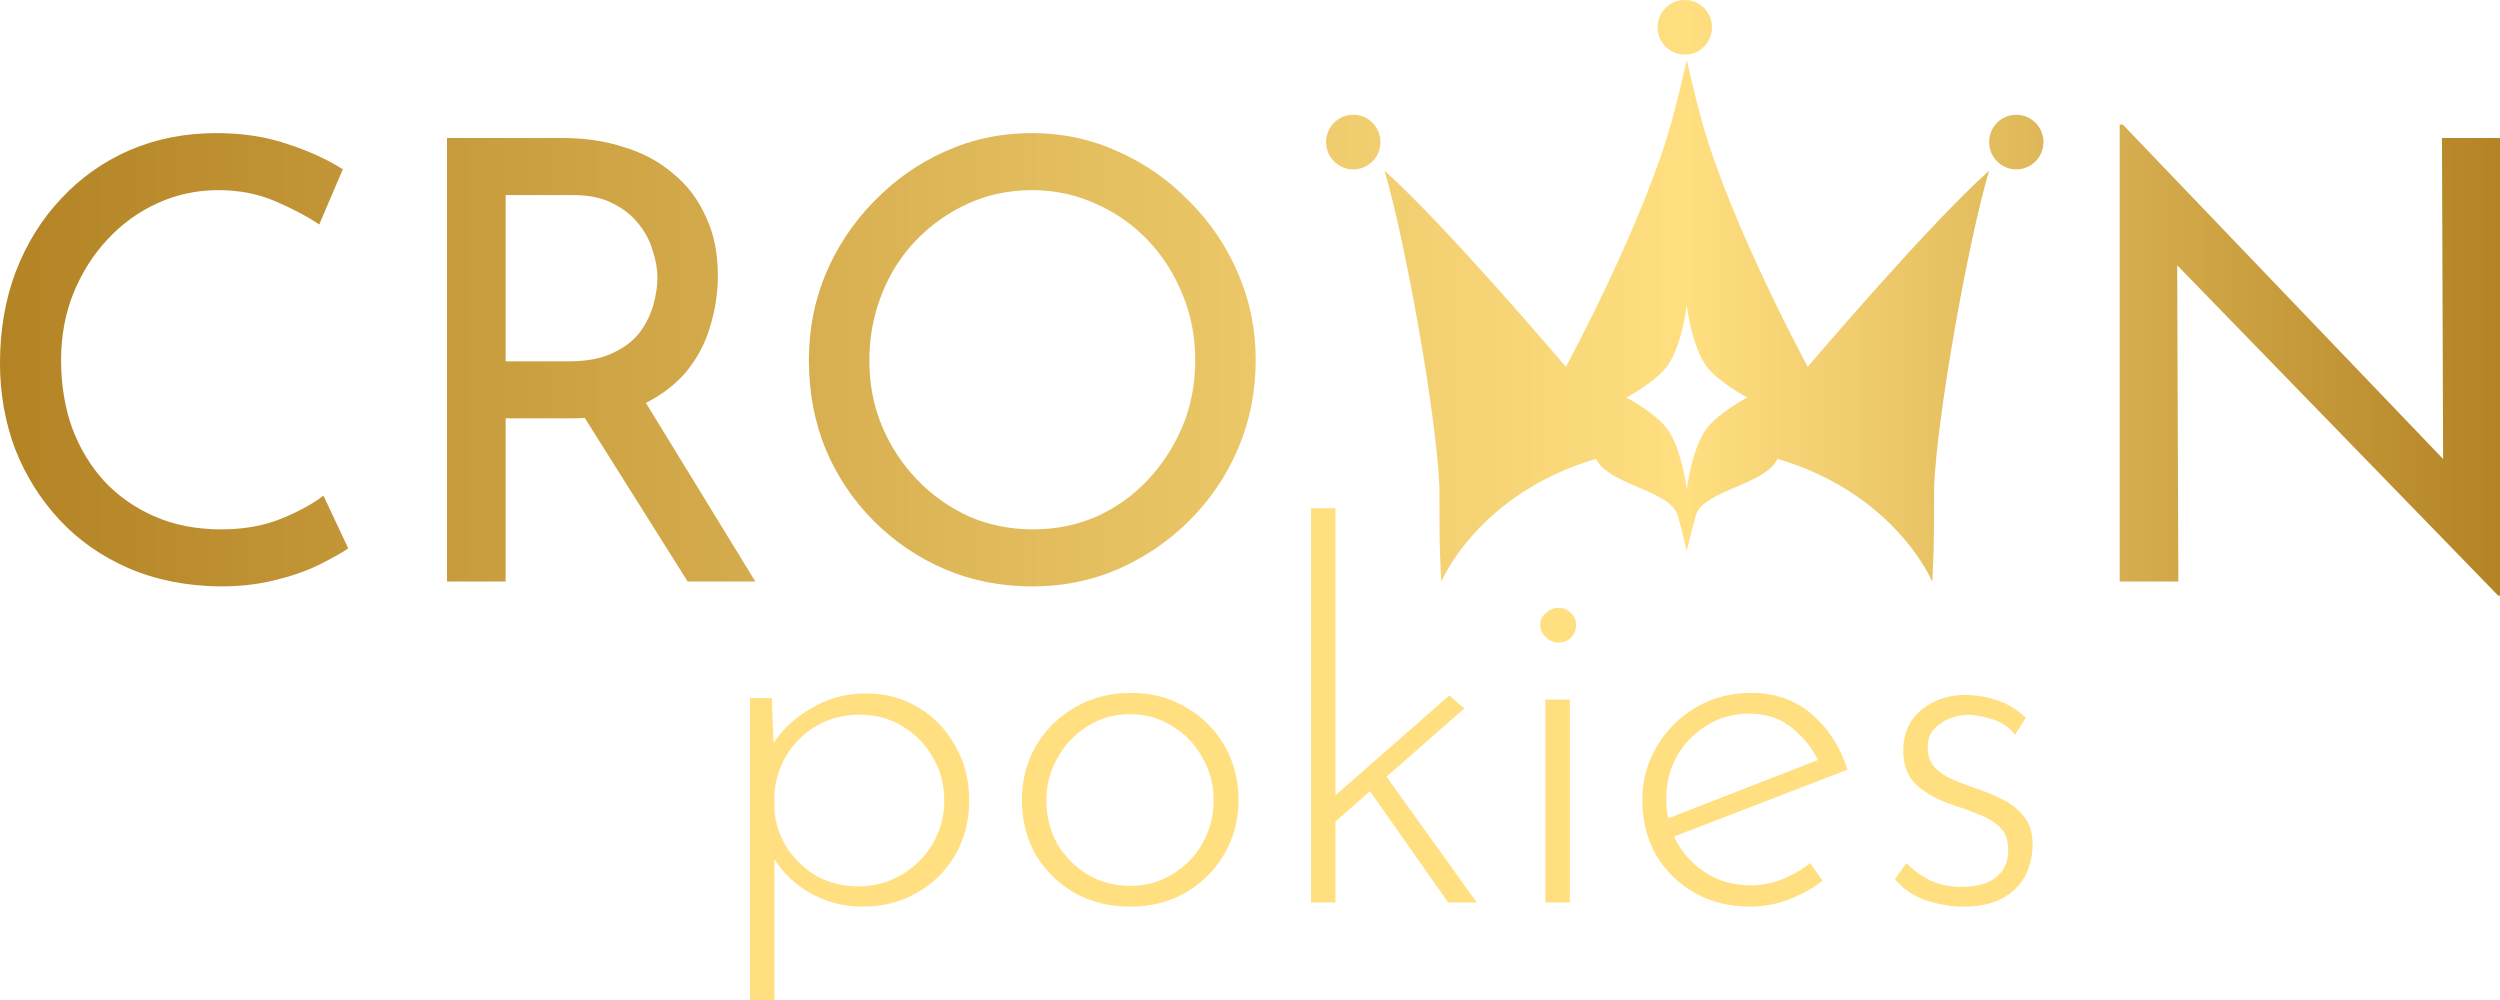 <svg width="120" height="48" viewBox="0 0 120 48" fill="none" xmlns="http://www.w3.org/2000/svg">
<g id="logo">
<g id="pokies">
<path d="M41.386 43.518C40.455 43.518 39.582 43.277 38.768 42.796C37.953 42.298 37.355 41.658 36.972 40.878L37.172 40.455V48H36V33.508H37.047L37.172 36.695L36.947 35.973C37.38 35.193 38.011 34.553 38.842 34.055C39.674 33.541 40.58 33.283 41.56 33.283C42.491 33.283 43.331 33.508 44.078 33.956C44.827 34.404 45.417 35.018 45.849 35.798C46.298 36.562 46.522 37.442 46.522 38.438C46.522 39.417 46.289 40.297 45.824 41.078C45.375 41.841 44.76 42.439 43.979 42.87C43.214 43.302 42.35 43.518 41.386 43.518ZM41.186 42.547C41.951 42.547 42.641 42.364 43.256 41.999C43.887 41.634 44.386 41.144 44.752 40.53C45.134 39.899 45.325 39.202 45.325 38.438C45.325 37.658 45.142 36.961 44.777 36.346C44.411 35.715 43.921 35.217 43.306 34.852C42.707 34.487 42.026 34.304 41.261 34.304C40.53 34.304 39.865 34.47 39.266 34.802C38.668 35.134 38.186 35.583 37.82 36.147C37.455 36.712 37.238 37.351 37.172 38.064V38.861C37.222 39.542 37.429 40.164 37.795 40.729C38.178 41.293 38.66 41.742 39.241 42.074C39.84 42.389 40.488 42.547 41.186 42.547Z" fill="#FFDF80"/>
<path d="M49.053 38.388C49.053 37.442 49.278 36.579 49.727 35.798C50.192 35.018 50.815 34.404 51.597 33.956C52.394 33.491 53.284 33.258 54.264 33.258C55.262 33.258 56.151 33.491 56.932 33.956C57.714 34.404 58.329 35.018 58.778 35.798C59.226 36.579 59.451 37.442 59.451 38.388C59.451 39.334 59.226 40.198 58.778 40.978C58.329 41.758 57.705 42.381 56.907 42.846C56.126 43.294 55.245 43.518 54.264 43.518C53.267 43.518 52.378 43.302 51.597 42.87C50.815 42.422 50.192 41.816 49.727 41.053C49.278 40.272 49.053 39.384 49.053 38.388ZM50.225 38.413C50.225 39.177 50.4 39.874 50.749 40.505C51.114 41.119 51.597 41.609 52.195 41.974C52.81 42.339 53.492 42.522 54.239 42.522C54.987 42.522 55.661 42.339 56.259 41.974C56.874 41.609 57.356 41.119 57.705 40.505C58.071 39.874 58.254 39.177 58.254 38.413C58.254 37.649 58.071 36.961 57.705 36.346C57.356 35.715 56.874 35.217 56.259 34.852C55.661 34.47 54.987 34.279 54.239 34.279C53.475 34.279 52.785 34.479 52.17 34.877C51.572 35.259 51.098 35.765 50.749 36.396C50.4 37.027 50.225 37.699 50.225 38.413Z" fill="#FFDF80"/>
<path d="M62.93 43.319V24.394H64.102V43.319H62.93ZM66.346 36.994L70.884 43.319H69.513L65.523 37.641L66.346 36.994ZM63.703 39.783L63.603 38.612L69.563 33.383L70.286 34.005L63.703 39.783Z" fill="#FFDF80"/>
<path d="M74.18 33.582H75.352V43.319H74.18V33.582ZM73.93 29.996C73.93 29.764 74.022 29.573 74.205 29.424C74.387 29.258 74.587 29.175 74.803 29.175C75.036 29.175 75.235 29.258 75.401 29.424C75.568 29.573 75.651 29.764 75.651 29.996C75.651 30.245 75.568 30.453 75.401 30.619C75.235 30.768 75.036 30.843 74.803 30.843C74.587 30.843 74.387 30.76 74.205 30.594C74.022 30.428 73.93 30.229 73.93 29.996Z" fill="#FFDF80"/>
<path d="M84.019 43.518C83.005 43.518 82.107 43.294 81.326 42.846C80.545 42.397 79.93 41.791 79.481 41.028C79.049 40.248 78.832 39.376 78.832 38.413C78.832 37.467 79.065 36.604 79.531 35.823C79.996 35.043 80.619 34.42 81.401 33.956C82.198 33.491 83.079 33.258 84.044 33.258C85.207 33.258 86.18 33.599 86.961 34.279C87.759 34.96 88.332 35.848 88.681 36.944L80.154 40.231L79.805 39.384L87.609 36.346L87.36 36.695C87.077 36.031 86.645 35.458 86.063 34.977C85.498 34.495 84.8 34.255 83.969 34.255C83.221 34.255 82.548 34.437 81.949 34.802C81.351 35.168 80.869 35.657 80.503 36.272C80.154 36.886 79.979 37.583 79.979 38.363C79.979 39.094 80.146 39.774 80.478 40.405C80.827 41.036 81.309 41.542 81.924 41.924C82.539 42.306 83.246 42.497 84.044 42.497C84.576 42.497 85.082 42.397 85.564 42.198C86.063 41.999 86.504 41.742 86.886 41.426L87.484 42.273C87.019 42.638 86.479 42.937 85.864 43.169C85.265 43.402 84.65 43.518 84.019 43.518Z" fill="#FFDF80"/>
<path d="M94.224 43.518C93.659 43.518 93.069 43.418 92.454 43.219C91.839 43.003 91.34 42.663 90.958 42.198L91.506 41.426C91.839 41.775 92.229 42.057 92.678 42.273C93.144 42.472 93.634 42.572 94.149 42.572C94.532 42.572 94.889 42.522 95.222 42.422C95.57 42.306 95.853 42.115 96.069 41.849C96.285 41.584 96.393 41.227 96.393 40.779C96.393 40.314 96.26 39.957 95.994 39.708C95.745 39.459 95.421 39.26 95.022 39.11C94.64 38.944 94.232 38.795 93.8 38.662C93.085 38.43 92.495 38.114 92.03 37.716C91.581 37.317 91.357 36.753 91.357 36.023C91.357 35.491 91.481 35.026 91.731 34.628C91.997 34.23 92.354 33.922 92.803 33.707C93.252 33.474 93.759 33.358 94.324 33.358C94.839 33.358 95.346 33.441 95.845 33.607C96.36 33.773 96.826 34.055 97.241 34.454L96.718 35.276C96.451 34.91 96.094 34.661 95.645 34.528C95.213 34.396 94.831 34.321 94.498 34.304C94.216 34.304 93.917 34.362 93.601 34.479C93.302 34.595 93.044 34.769 92.828 35.002C92.628 35.217 92.529 35.508 92.529 35.873C92.529 36.255 92.637 36.57 92.853 36.819C93.069 37.052 93.343 37.243 93.676 37.392C94.025 37.541 94.382 37.683 94.748 37.815C95.23 37.965 95.679 38.147 96.094 38.363C96.526 38.562 96.875 38.836 97.141 39.185C97.424 39.517 97.565 39.965 97.565 40.53C97.565 41.094 97.441 41.609 97.191 42.074C96.942 42.522 96.568 42.879 96.069 43.144C95.587 43.393 94.972 43.518 94.224 43.518Z" fill="#FFDF80"/>
</g>
<g id="Union">
<path d="M82.174 1.311C82.174 2.036 81.59 2.623 80.87 2.623C80.149 2.623 79.565 2.036 79.565 1.311C79.565 0.587 80.149 0 80.87 0C81.59 0 82.174 0.587 82.174 1.311Z" fill="url(#paint0_linear_2569_4630)"/>
<path d="M66.261 6.82C66.261 7.544 65.677 8.131 64.957 8.131C64.236 8.131 63.652 7.544 63.652 6.82C63.652 6.095 64.236 5.508 64.957 5.508C65.677 5.508 66.261 6.095 66.261 6.82Z" fill="url(#paint1_linear_2569_4630)"/>
<path d="M98.087 6.82C98.087 7.544 97.503 8.131 96.783 8.131C96.062 8.131 95.478 7.544 95.478 6.82C95.478 6.095 96.062 5.508 96.783 5.508C97.503 5.508 98.087 6.095 98.087 6.82Z" fill="url(#paint2_linear_2569_4630)"/>
<path fill-rule="evenodd" clip-rule="evenodd" d="M69.091 23.327C68.94 19.853 67.438 11.476 66.456 8.196C69.359 10.77 75.162 17.608 75.162 17.608C75.162 17.608 78.86 10.797 80.241 5.83C80.558 4.689 80.965 2.885 80.965 2.885C80.965 2.885 81.374 4.689 81.692 5.83C83.076 10.796 86.771 17.608 86.771 17.608C86.771 17.608 92.575 10.77 95.477 8.196C94.495 11.479 92.99 19.853 92.839 23.33C92.834 23.329 92.834 23.556 92.835 23.913C92.836 24.682 92.839 26.052 92.791 27.041L92.787 27.137L92.778 27.337C92.766 27.625 92.754 27.913 92.742 27.913C92.742 27.913 91.004 23.704 85.32 22.024C85.033 22.643 84.159 23.018 83.306 23.384C82.431 23.759 81.578 24.125 81.402 24.736C81.211 25.396 80.966 26.441 80.966 26.441C80.966 26.441 80.721 25.396 80.531 24.736C80.355 24.125 79.502 23.759 78.627 23.384C77.774 23.018 76.9 22.643 76.613 22.024C70.927 23.702 69.188 27.913 69.188 27.913C69.176 27.913 69.165 27.648 69.153 27.381V27.378L69.147 27.247L69.14 27.092C69.089 26.084 69.093 24.684 69.095 23.907C69.096 23.553 69.097 23.327 69.091 23.327ZM80.966 14.663C80.966 14.663 81.2 16.651 81.934 17.608C82.514 18.364 83.868 19.08 83.868 19.08C83.868 19.08 82.514 19.796 81.934 20.552C81.2 21.509 80.966 23.496 80.966 23.496C80.966 23.496 80.733 21.509 79.999 20.552C79.419 19.796 78.064 19.08 78.064 19.08C78.064 19.08 79.419 18.364 79.999 17.608C80.733 16.651 80.966 14.663 80.966 14.663Z" fill="url(#paint3_linear_2569_4630)"/>
<path d="M119.913 28.59L104.505 12.734L104.561 27.913H101.746V5.977H101.891L117.27 22.032L117.214 6.625H120V28.59H119.913Z" fill="url(#paint4_linear_2569_4630)"/>
<path d="M15.294 27.118C15.894 26.823 16.368 26.558 16.716 26.323L15.526 23.791C14.985 24.203 14.298 24.576 13.466 24.91C12.634 25.243 11.686 25.41 10.622 25.41C9.441 25.41 8.377 25.204 7.429 24.792C6.481 24.38 5.669 23.81 4.992 23.084C4.334 22.358 3.821 21.504 3.454 20.522C3.105 19.521 2.931 18.442 2.931 17.284C2.931 16.145 3.125 15.085 3.512 14.104C3.918 13.102 4.469 12.229 5.166 11.483C5.862 10.737 6.665 10.158 7.574 9.746C8.484 9.334 9.451 9.127 10.477 9.127C11.483 9.127 12.392 9.304 13.204 9.657C14.037 10.011 14.743 10.384 15.323 10.776L16.455 8.126C15.72 7.655 14.839 7.253 13.814 6.919C12.789 6.566 11.647 6.389 10.389 6.389C8.88 6.389 7.487 6.664 6.21 7.214C4.953 7.763 3.86 8.539 2.931 9.54C2.002 10.521 1.277 11.689 0.755 13.043C0.252 14.378 0 15.841 0 17.431C0 18.883 0.242 20.257 0.726 21.553C1.229 22.829 1.935 23.958 2.844 24.939C3.753 25.921 4.856 26.696 6.152 27.265C7.468 27.834 8.938 28.129 10.564 28.148C11.512 28.148 12.382 28.05 13.175 27.854C13.988 27.658 14.694 27.412 15.294 27.118Z" fill="url(#paint5_linear_2569_4630)"/>
<path fill-rule="evenodd" clip-rule="evenodd" d="M27.028 6.625C28.092 6.625 29.069 6.772 29.959 7.066C30.869 7.341 31.652 7.763 32.31 8.332C32.987 8.882 33.51 9.569 33.877 10.394C34.264 11.198 34.458 12.141 34.458 13.22C34.458 14.064 34.332 14.889 34.08 15.694C33.848 16.498 33.452 17.235 32.891 17.902C32.397 18.472 31.767 18.951 31.003 19.339L36.257 27.913H33.007L28.07 20.061C27.996 20.066 27.92 20.069 27.844 20.072C27.773 20.075 27.702 20.077 27.63 20.078C27.579 20.079 27.527 20.08 27.475 20.08L27.377 20.081H24.271V27.913H21.456V6.625H27.028ZM27.319 17.343C28.15 17.343 28.837 17.215 29.379 16.96C29.94 16.704 30.375 16.381 30.685 15.988C30.994 15.576 31.217 15.134 31.352 14.663C31.488 14.192 31.555 13.75 31.555 13.338C31.555 12.906 31.478 12.464 31.323 12.013C31.188 11.542 30.956 11.11 30.627 10.717C30.317 10.325 29.901 10.001 29.379 9.746C28.876 9.491 28.257 9.363 27.522 9.363H24.271V17.343H27.319Z" fill="url(#paint6_linear_2569_4630)"/>
<path fill-rule="evenodd" clip-rule="evenodd" d="M38.827 17.284C38.827 15.811 39.098 14.427 39.639 13.132C40.201 11.817 40.974 10.659 41.961 9.657C42.948 8.637 44.08 7.842 45.357 7.272C46.653 6.684 48.046 6.389 49.536 6.389C51.006 6.389 52.38 6.684 53.657 7.272C54.953 7.842 56.094 8.637 57.081 9.657C58.087 10.659 58.871 11.817 59.432 13.132C59.993 14.427 60.273 15.811 60.273 17.284C60.273 18.795 59.993 20.208 59.432 21.524C58.871 22.839 58.087 23.997 57.081 24.998C56.094 25.979 54.953 26.755 53.657 27.324C52.38 27.874 51.006 28.148 49.536 28.148C48.046 28.148 46.653 27.874 45.357 27.324C44.08 26.774 42.948 26.009 41.961 25.027C40.974 24.046 40.201 22.898 39.639 21.582C39.098 20.267 38.827 18.834 38.827 17.284ZM41.729 17.313C41.729 18.432 41.932 19.482 42.338 20.463C42.745 21.425 43.306 22.279 44.022 23.025C44.737 23.771 45.569 24.36 46.517 24.792C47.465 25.204 48.491 25.41 49.594 25.41C50.677 25.41 51.693 25.204 52.641 24.792C53.589 24.36 54.411 23.771 55.108 23.025C55.804 22.279 56.356 21.425 56.762 20.463C57.168 19.482 57.371 18.422 57.371 17.284C57.371 16.165 57.168 15.114 56.762 14.133C56.356 13.132 55.794 12.258 55.079 11.512C54.363 10.767 53.531 10.188 52.583 9.775C51.635 9.343 50.619 9.127 49.536 9.127C48.433 9.127 47.407 9.343 46.459 9.775C45.511 10.207 44.679 10.796 43.964 11.542C43.248 12.288 42.696 13.161 42.309 14.162C41.922 15.144 41.729 16.194 41.729 17.313Z" fill="url(#paint7_linear_2569_4630)"/>
</g>
</g>
<defs>
<linearGradient id="paint0_linear_2569_4630" x1="0" y1="14.295" x2="120" y2="14.295" gradientUnits="userSpaceOnUse">
<stop stop-color="#B38324"/>
<stop offset="0.675" stop-color="#FFDF80"/>
<stop offset="1" stop-color="#B38324"/>
</linearGradient>
<linearGradient id="paint1_linear_2569_4630" x1="0" y1="14.295" x2="120" y2="14.295" gradientUnits="userSpaceOnUse">
<stop stop-color="#B38324"/>
<stop offset="0.675" stop-color="#FFDF80"/>
<stop offset="1" stop-color="#B38324"/>
</linearGradient>
<linearGradient id="paint2_linear_2569_4630" x1="0" y1="14.295" x2="120" y2="14.295" gradientUnits="userSpaceOnUse">
<stop stop-color="#B38324"/>
<stop offset="0.675" stop-color="#FFDF80"/>
<stop offset="1" stop-color="#B38324"/>
</linearGradient>
<linearGradient id="paint3_linear_2569_4630" x1="0" y1="14.295" x2="120" y2="14.295" gradientUnits="userSpaceOnUse">
<stop stop-color="#B38324"/>
<stop offset="0.675" stop-color="#FFDF80"/>
<stop offset="1" stop-color="#B38324"/>
</linearGradient>
<linearGradient id="paint4_linear_2569_4630" x1="0" y1="14.295" x2="120" y2="14.295" gradientUnits="userSpaceOnUse">
<stop stop-color="#B38324"/>
<stop offset="0.675" stop-color="#FFDF80"/>
<stop offset="1" stop-color="#B38324"/>
</linearGradient>
<linearGradient id="paint5_linear_2569_4630" x1="0" y1="14.295" x2="120" y2="14.295" gradientUnits="userSpaceOnUse">
<stop stop-color="#B38324"/>
<stop offset="0.675" stop-color="#FFDF80"/>
<stop offset="1" stop-color="#B38324"/>
</linearGradient>
<linearGradient id="paint6_linear_2569_4630" x1="0" y1="14.295" x2="120" y2="14.295" gradientUnits="userSpaceOnUse">
<stop stop-color="#B38324"/>
<stop offset="0.675" stop-color="#FFDF80"/>
<stop offset="1" stop-color="#B38324"/>
</linearGradient>
<linearGradient id="paint7_linear_2569_4630" x1="0" y1="14.295" x2="120" y2="14.295" gradientUnits="userSpaceOnUse">
<stop stop-color="#B38324"/>
<stop offset="0.675" stop-color="#FFDF80"/>
<stop offset="1" stop-color="#B38324"/>
</linearGradient>
</defs>
</svg>
